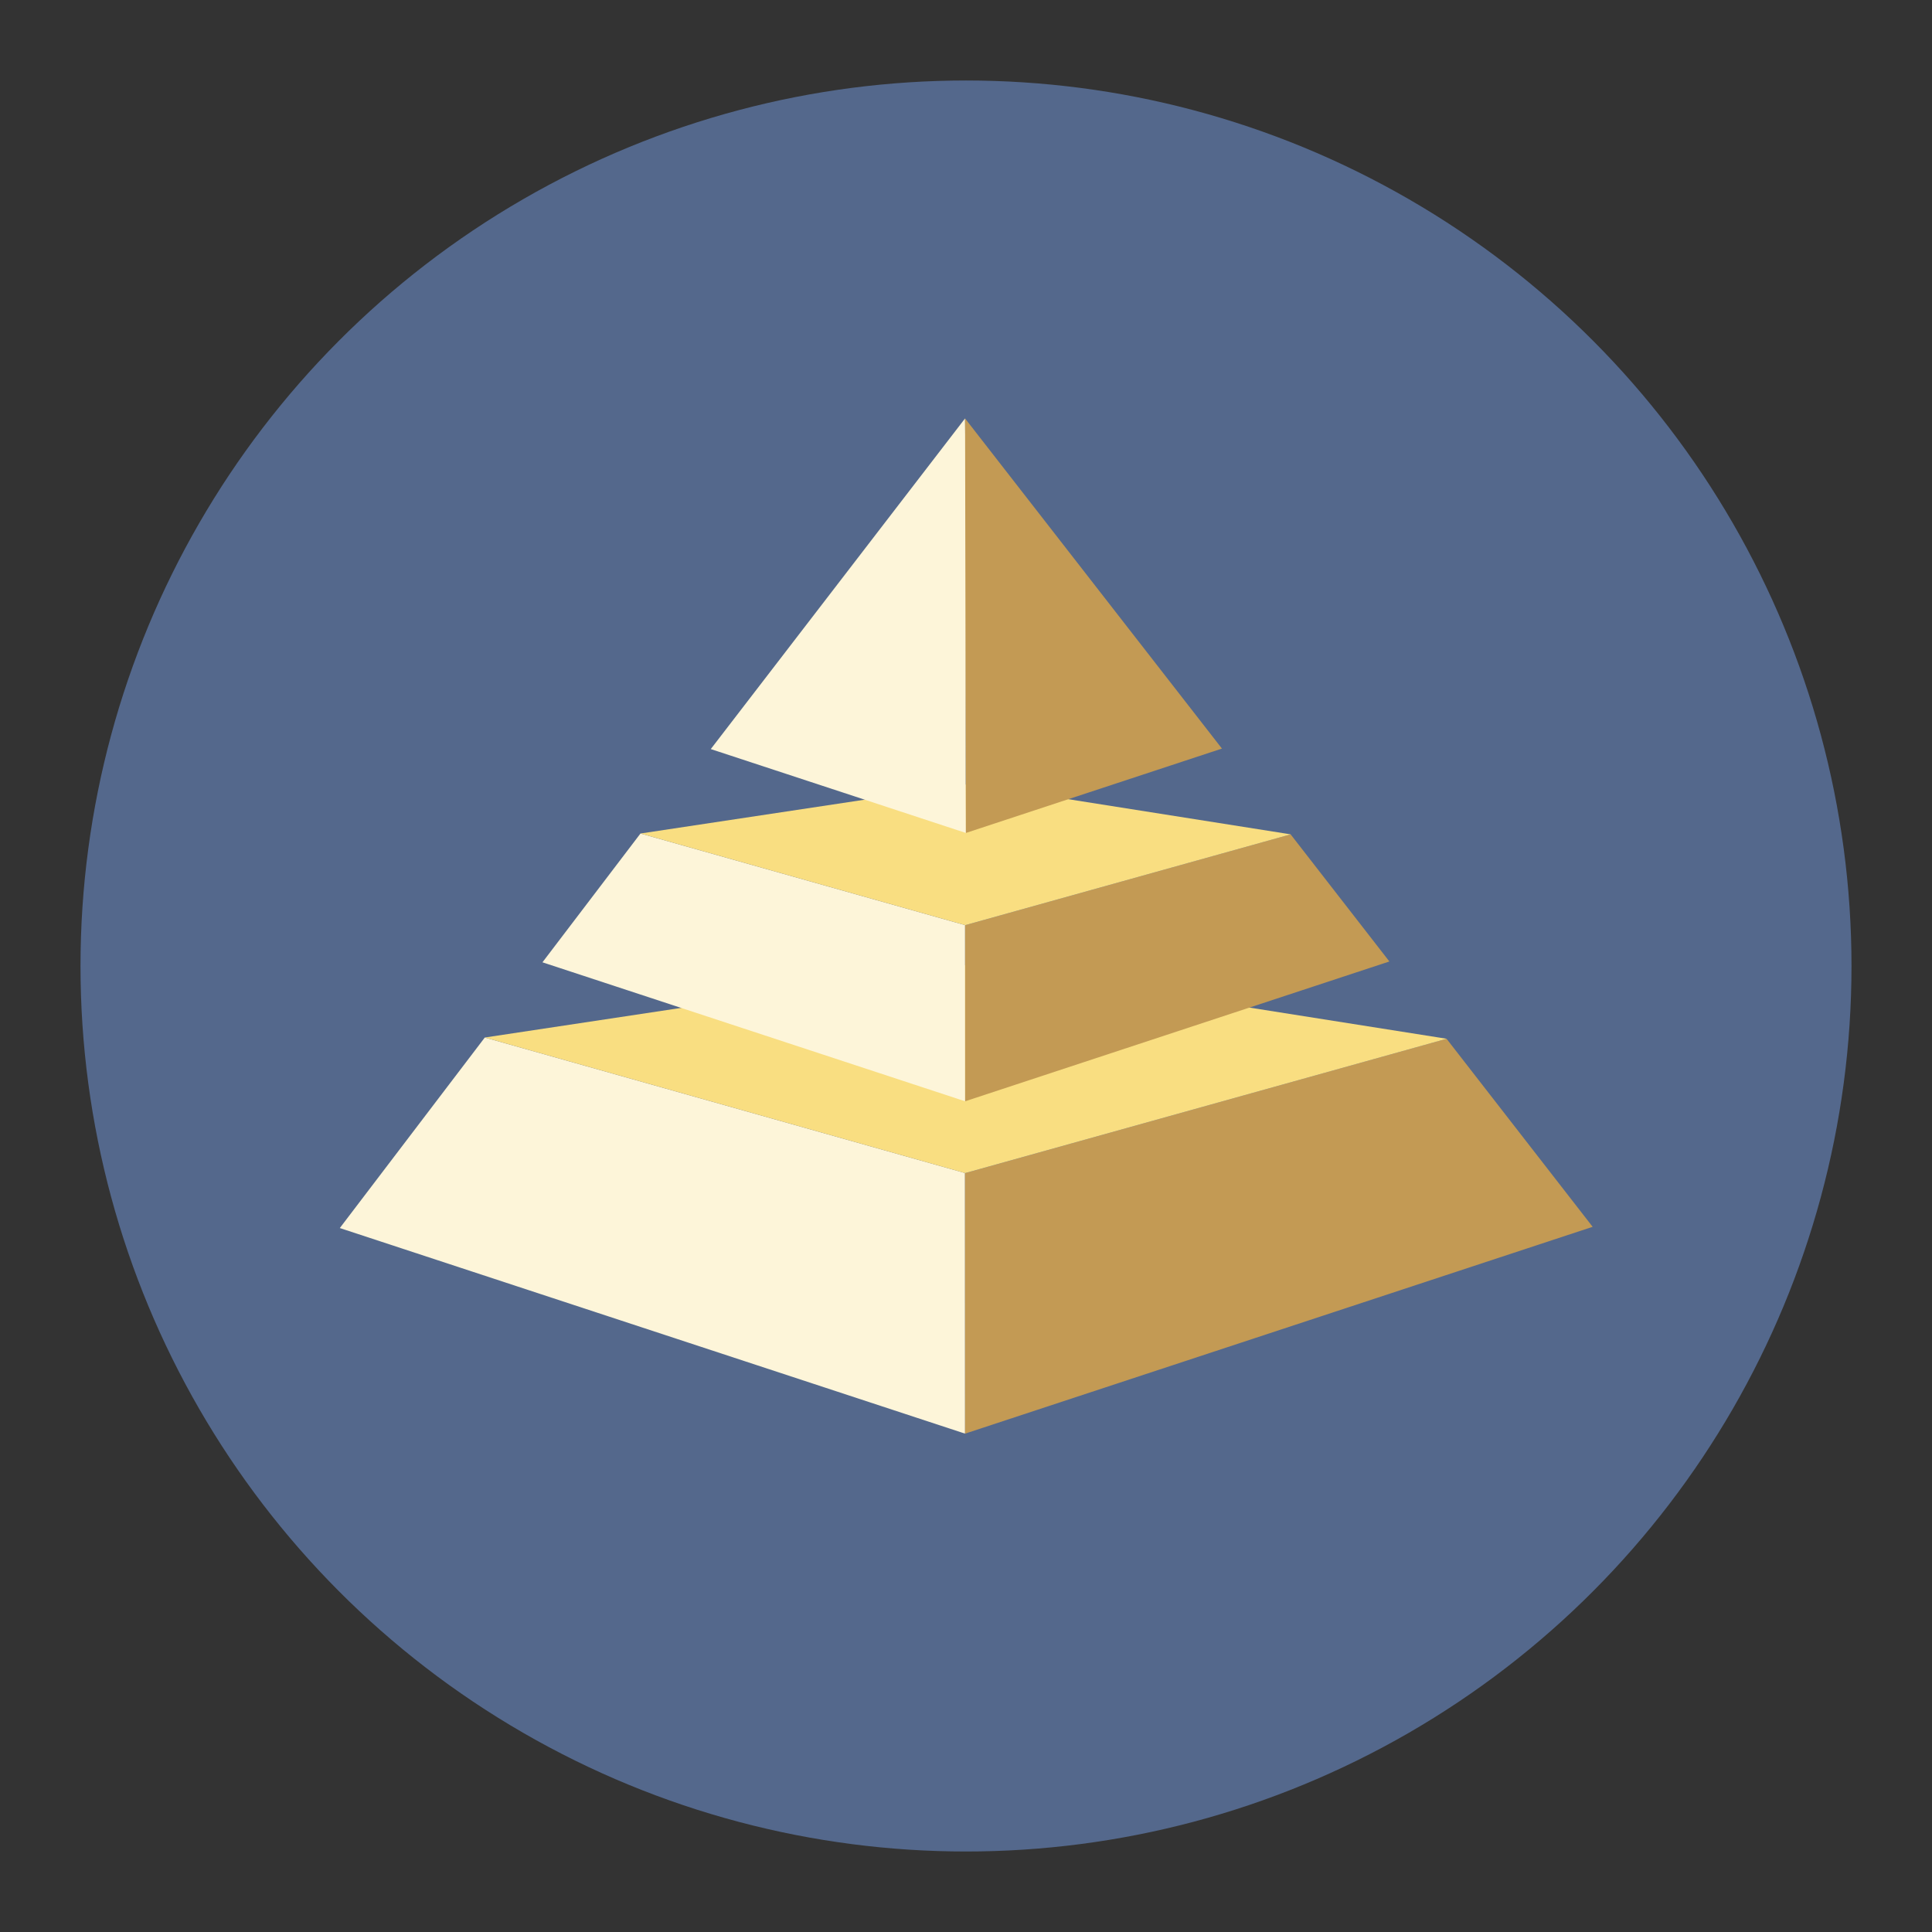 <?xml version="1.0" encoding="UTF-8" standalone="no"?>
<svg
   viewBox="0 0 192 192"
   version="1.1"
   id="svg3"
   sodipodi:docname="scoreapp_7_wonders.svg"
   xml:space="preserve"
   inkscape:version="1.3.2 (091e20ef0f, 2023-11-25)"
   xmlns:inkscape="http://www.inkscape.org/namespaces/inkscape"
   xmlns:sodipodi="http://sodipodi.sourceforge.net/DTD/sodipodi-0.dtd"
   xmlns="http://www.w3.org/2000/svg"
   xmlns:svg="http://www.w3.org/2000/svg"><rect x="0" y="0" width="192" height="192" fill="#333333" stroke="none"/><sodipodi:namedview
     id="namedview3"
     pagecolor="#ffffff"
     bordercolor="#000000"
     borderopacity="0.25"
     inkscape:showpageshadow="2"
     inkscape:pageopacity="0.0"
     inkscape:pagecheckerboard="0"
     inkscape:deskcolor="#d1d1d1"
     inkscape:zoom="3.4927945"
     inkscape:cx="52.679881"
     inkscape:cy="120.67701"
     inkscape:window-width="1890"
     inkscape:window-height="1022"
     inkscape:window-x="0"
     inkscape:window-y="0"
     inkscape:window-maximized="1"
     inkscape:current-layer="svg3" /><defs
     id="defs1"><style
       id="style1">.a{fill:none;stroke:#b1b5bd;stroke-linecap:round;stroke-linejoin:round;isolation:isolate;opacity:0.63;}</style></defs><circle
     class="a"
     cx="96"
     cy="96"
     r="88"
     id="circle1"
     style="fill:#54688c;fill-opacity:1;opacity:1;stroke:none" /><g
     id="g7"
     transform="matrix(0.857,0,0,0.857,11.467,7.832)"><g
       id="g5"><path
         style="opacity:1;fill:#fdf5d9;fill-opacity:1;stroke:none;stroke-width:0.8;stroke-linecap:round;stroke-linejoin:round"
         d="m 42.838,111.173 -16.813,22.094 72.506,23.841 -0.007,-30.22 z"
         id="path3"
         sodipodi:nodetypes="ccccc" /><path
         style="opacity:1;fill:#c39a54;fill-opacity:1;stroke:none;stroke-width:0.8;stroke-linecap:round;stroke-linejoin:round"
         d="m 98.525,126.901 0.005,30.206 72.775,-23.983 -16.941,-21.806 z"
         id="path4"
         sodipodi:nodetypes="ccccc" /><path
         style="opacity:1;fill:#f9de81;fill-opacity:1;stroke:none;stroke-width:0.8;stroke-linecap:round;stroke-linejoin:round"
         d="m 42.838,111.173 55.701,15.722 55.839,-15.578 -54.936,-8.684 z"
         id="path5"
         sodipodi:nodetypes="ccccc" /></g><g
       id="g5-8"
       transform="matrix(0.676,0,0,0.676,31.931,12.363)"><path
         style="opacity:1;fill:#fdf5d9;fill-opacity:1;stroke:none;stroke-width:0.8;stroke-linecap:round;stroke-linejoin:round"
         d="m 42.838,111.173 -16.813,22.094 72.506,23.841 -0.007,-30.22 z"
         id="path3-9"
         sodipodi:nodetypes="ccccc" /><path
         style="opacity:1;fill:#c39a54;fill-opacity:1;stroke:none;stroke-width:0.8;stroke-linecap:round;stroke-linejoin:round"
         d="m 98.525,126.901 0.005,30.206 72.775,-23.983 -16.941,-21.806 z"
         id="path4-2"
         sodipodi:nodetypes="ccccc" /><path
         style="opacity:1;fill:#f9de81;fill-opacity:1;stroke:none;stroke-width:0.8;stroke-linecap:round;stroke-linejoin:round"
         d="m 42.838,111.173 55.701,15.722 55.839,-15.578 -54.936,-8.684 z"
         id="path5-6"
         sodipodi:nodetypes="ccccc" /></g><g
       id="g5-8-4"
       transform="matrix(0.408,0,0,0.408,58.424,23.352)"><path
         style="opacity:1;fill:#fdf5d9;fill-opacity:1;stroke:none;stroke-width:0.8;stroke-linecap:round;stroke-linejoin:round"
         d="M 98.296,39.294 26.025,133.267 98.532,157.108 C 98.398,117.837 98.823,78.563 98.296,39.294 Z"
         id="path3-9-9"
         sodipodi:nodetypes="cccc" /><path
         style="opacity:1;fill:#c39a54;fill-opacity:1;stroke:none;stroke-width:0.8;stroke-linecap:round;stroke-linejoin:round"
         d="M 98.531,157.108 171.305,133.125 98.303,39.303 Z"
         id="path4-2-5"
         sodipodi:nodetypes="cccc" /></g></g></svg>
